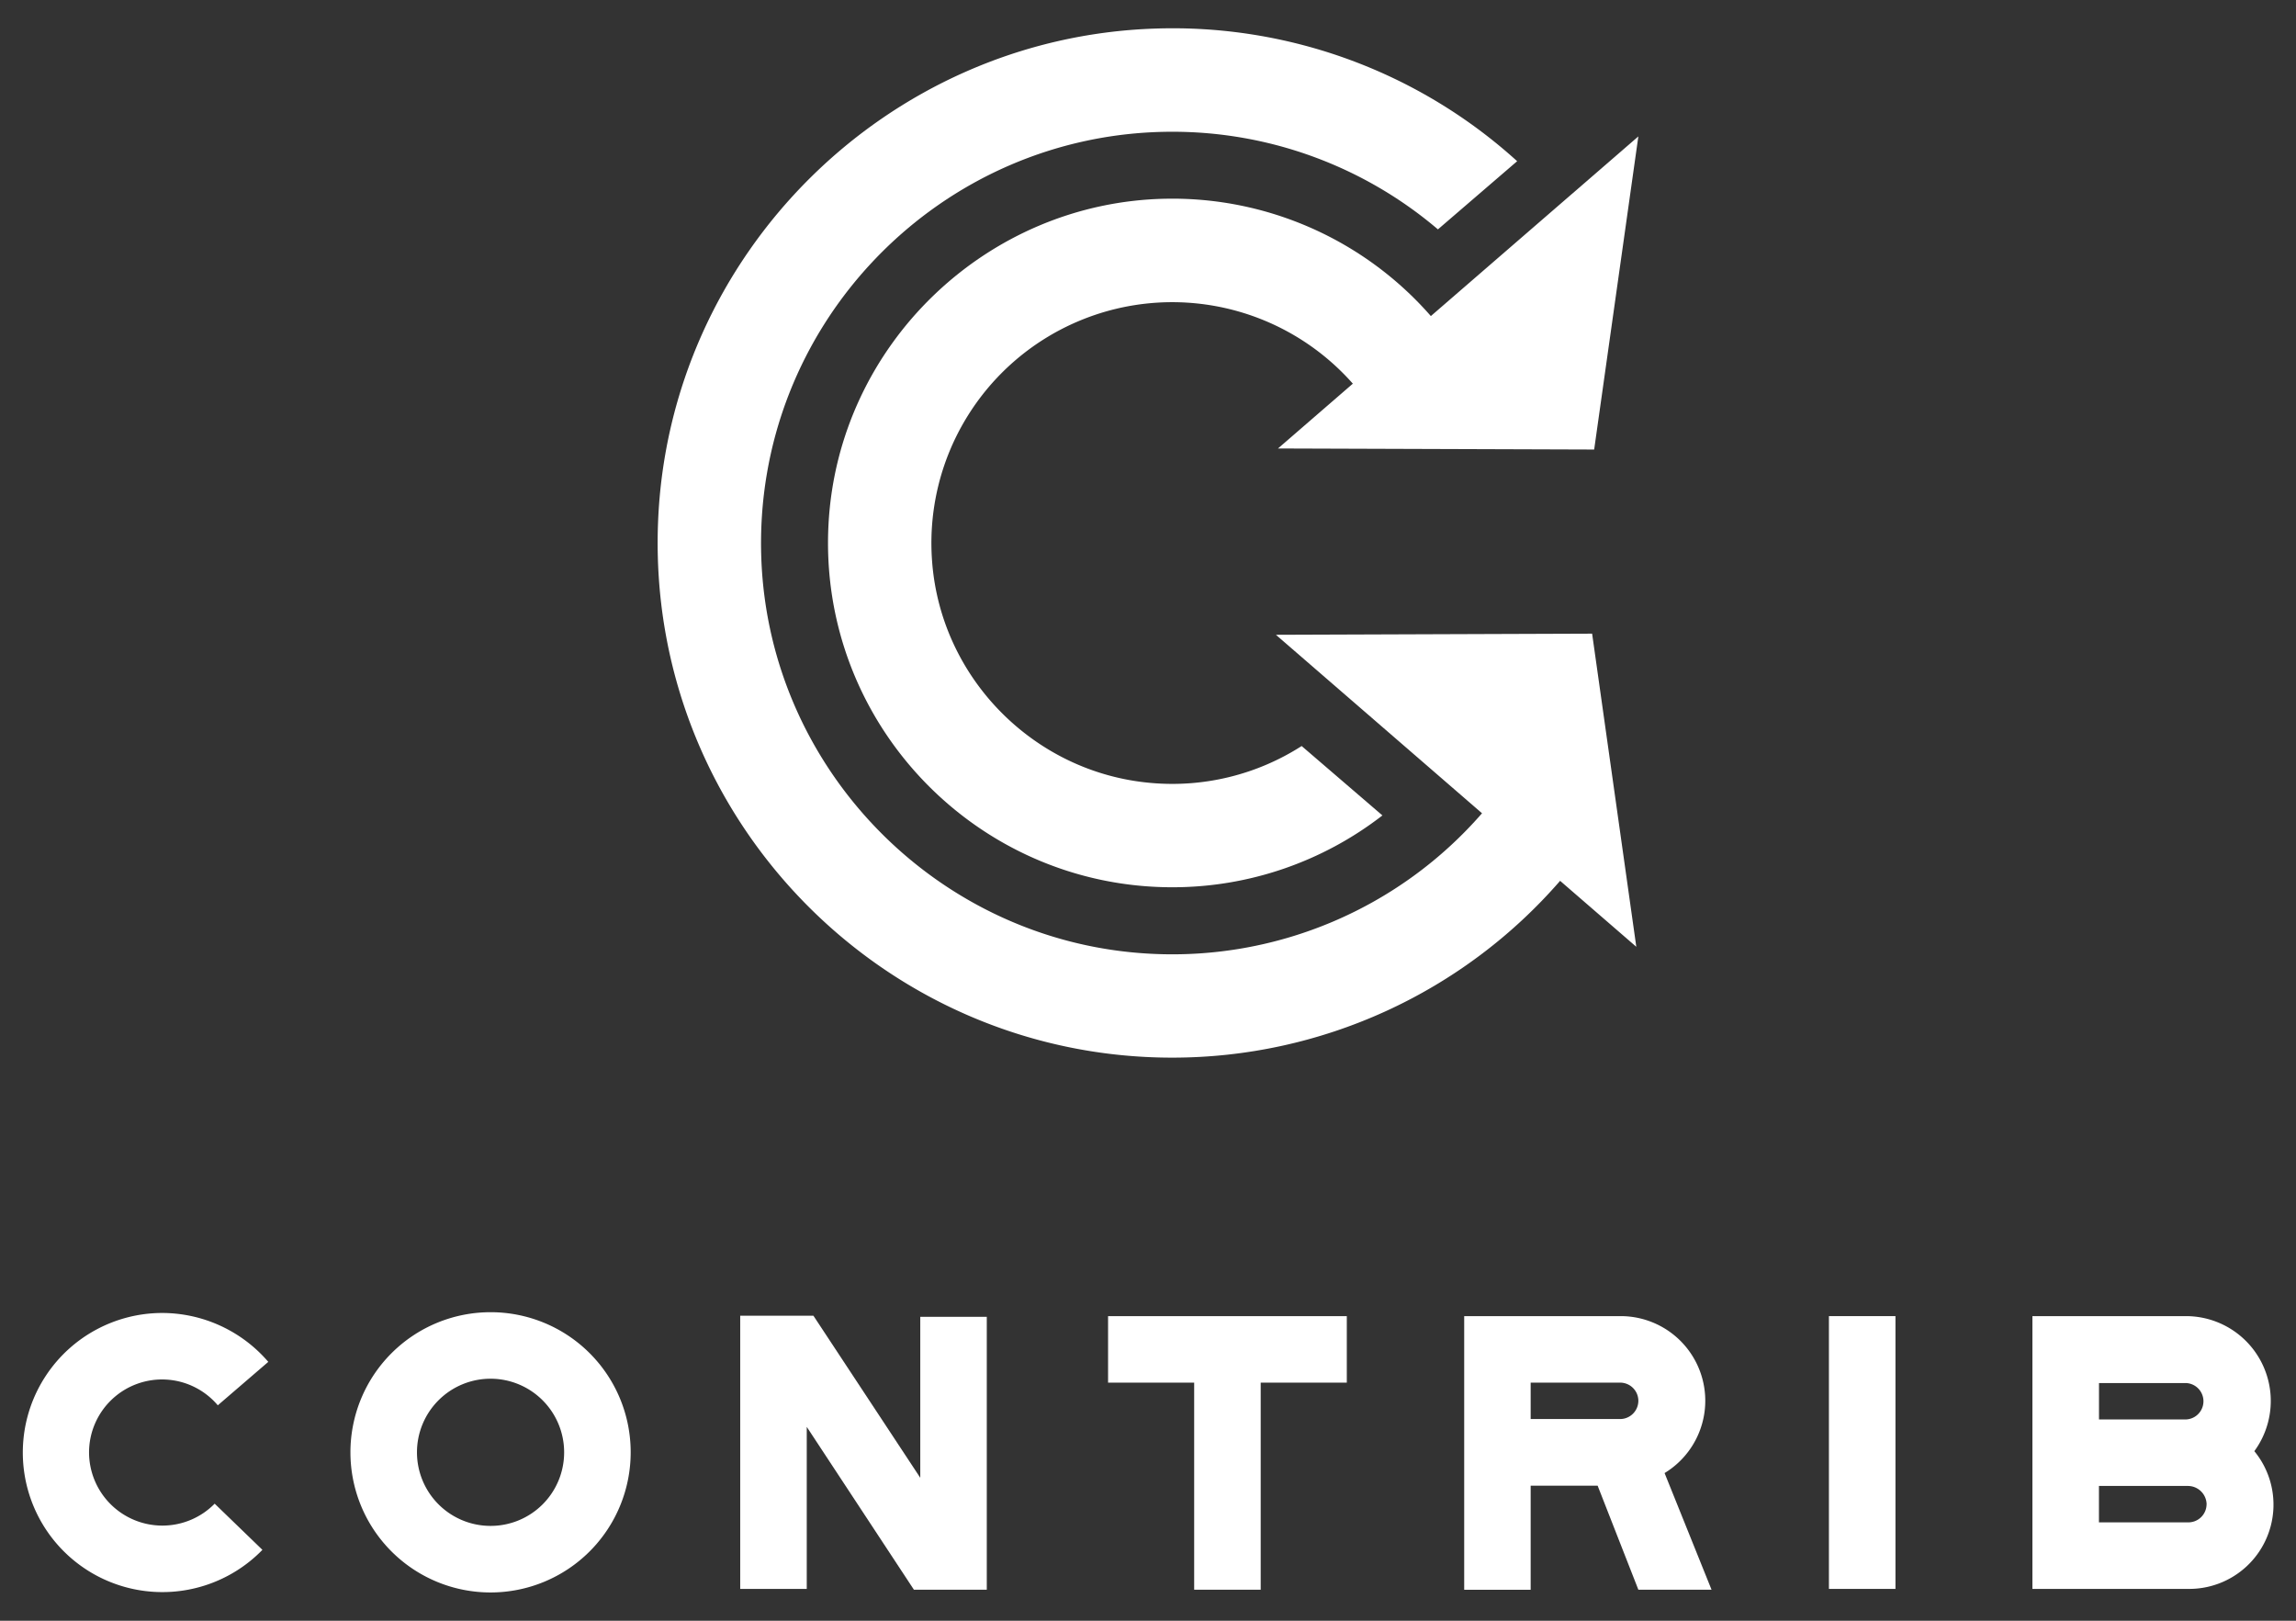<svg xmlns="http://www.w3.org/2000/svg" viewBox="0 0 1020 720"><rect x="0" y="0" width="1020" height="720" fill="#333333" stroke="none"/><defs><style>.a{fill:#fff;}</style></defs><path class="a" d="M39.56,645.36A32.58,32.58,0,0,0,95.37,668l21.21,20.51A62,62,0,1,1,72.07,583.28,62.27,62.27,0,0,1,119.19,605l-22.43,19.3a32.44,32.44,0,0,0-57.2,21Z"/><path class="a" d="M280.18,645.18a62.25,62.25,0,1,1-62.25-62.24A62.19,62.19,0,0,1,280.18,645.18Zm-29.56,0a32.69,32.69,0,1,0-32.69,32.69A32.65,32.65,0,0,0,250.62,645.18Z"/><path class="a" d="M408.83,585h29.55V706.21H406L358.4,633.88v72H328.84V584.5h32.52l47.47,72Z"/><path class="a" d="M598.32,584.68v29.55H560.07v92H530.51v-92H492.26V584.68Z"/><path class="a" d="M739.49,654.4l20.86,51.81H727.84L709.75,660H680v46.25H650.47V584.68h69.37a37.59,37.59,0,0,1,19.65,69.72Zm-11.65-32.17a8.09,8.09,0,0,0-8-8H680V630.4h39.81A8.13,8.13,0,0,0,727.84,622.23Z"/><path class="a" d="M812.5,584.68h29.56V705.86H812.5Z"/><path class="a" d="M1001.48,644.66a37.43,37.43,0,0,1-29.21,61.2H902.9V584.68h68.16a37.69,37.69,0,0,1,30.42,60Zm-69-14.08h38.6a8.09,8.09,0,0,0,0-16.17h-38.6Zm47.81,37.73a8.32,8.32,0,0,0-8.35-8.18H932.46V676.3h39.81A8.09,8.09,0,0,0,980.27,668.31Z"/><path class="a" d="M707.3,281.5,566.82,282l91.57,79.29a182.31,182.31,0,0,1-146.95,62.42c-94-4.72-169.57-81.24-173.21-175.25-4-104,79.43-189.93,182.57-189.93a181.92,181.92,0,0,1,118,43.37L674,71.61A227.78,227.78,0,0,0,513,12.7c-119.14,4-216,100.24-220.66,219.36-5.11,130.22,99.35,237.79,228.46,237.79A228.11,228.11,0,0,0,693.08,391.3l33.85,29.31Z"/><path class="a" d="M708.21,199.7,727.84,60.6l-92.18,79.81A152.51,152.51,0,0,0,518.22,88.28c-79.82,1.32-145.9,64.89-150.15,144.6C363.37,321,433.7,394.16,520.8,394.16a152.14,152.14,0,0,0,93.34-31.91l-35.88-30.83a106.45,106.45,0,0,1-66.9,16.4c-51.75-4.48-93.23-46.32-97.25-98.11A107,107,0,0,1,601,170.44l-33.25,28.79Z"/></svg>